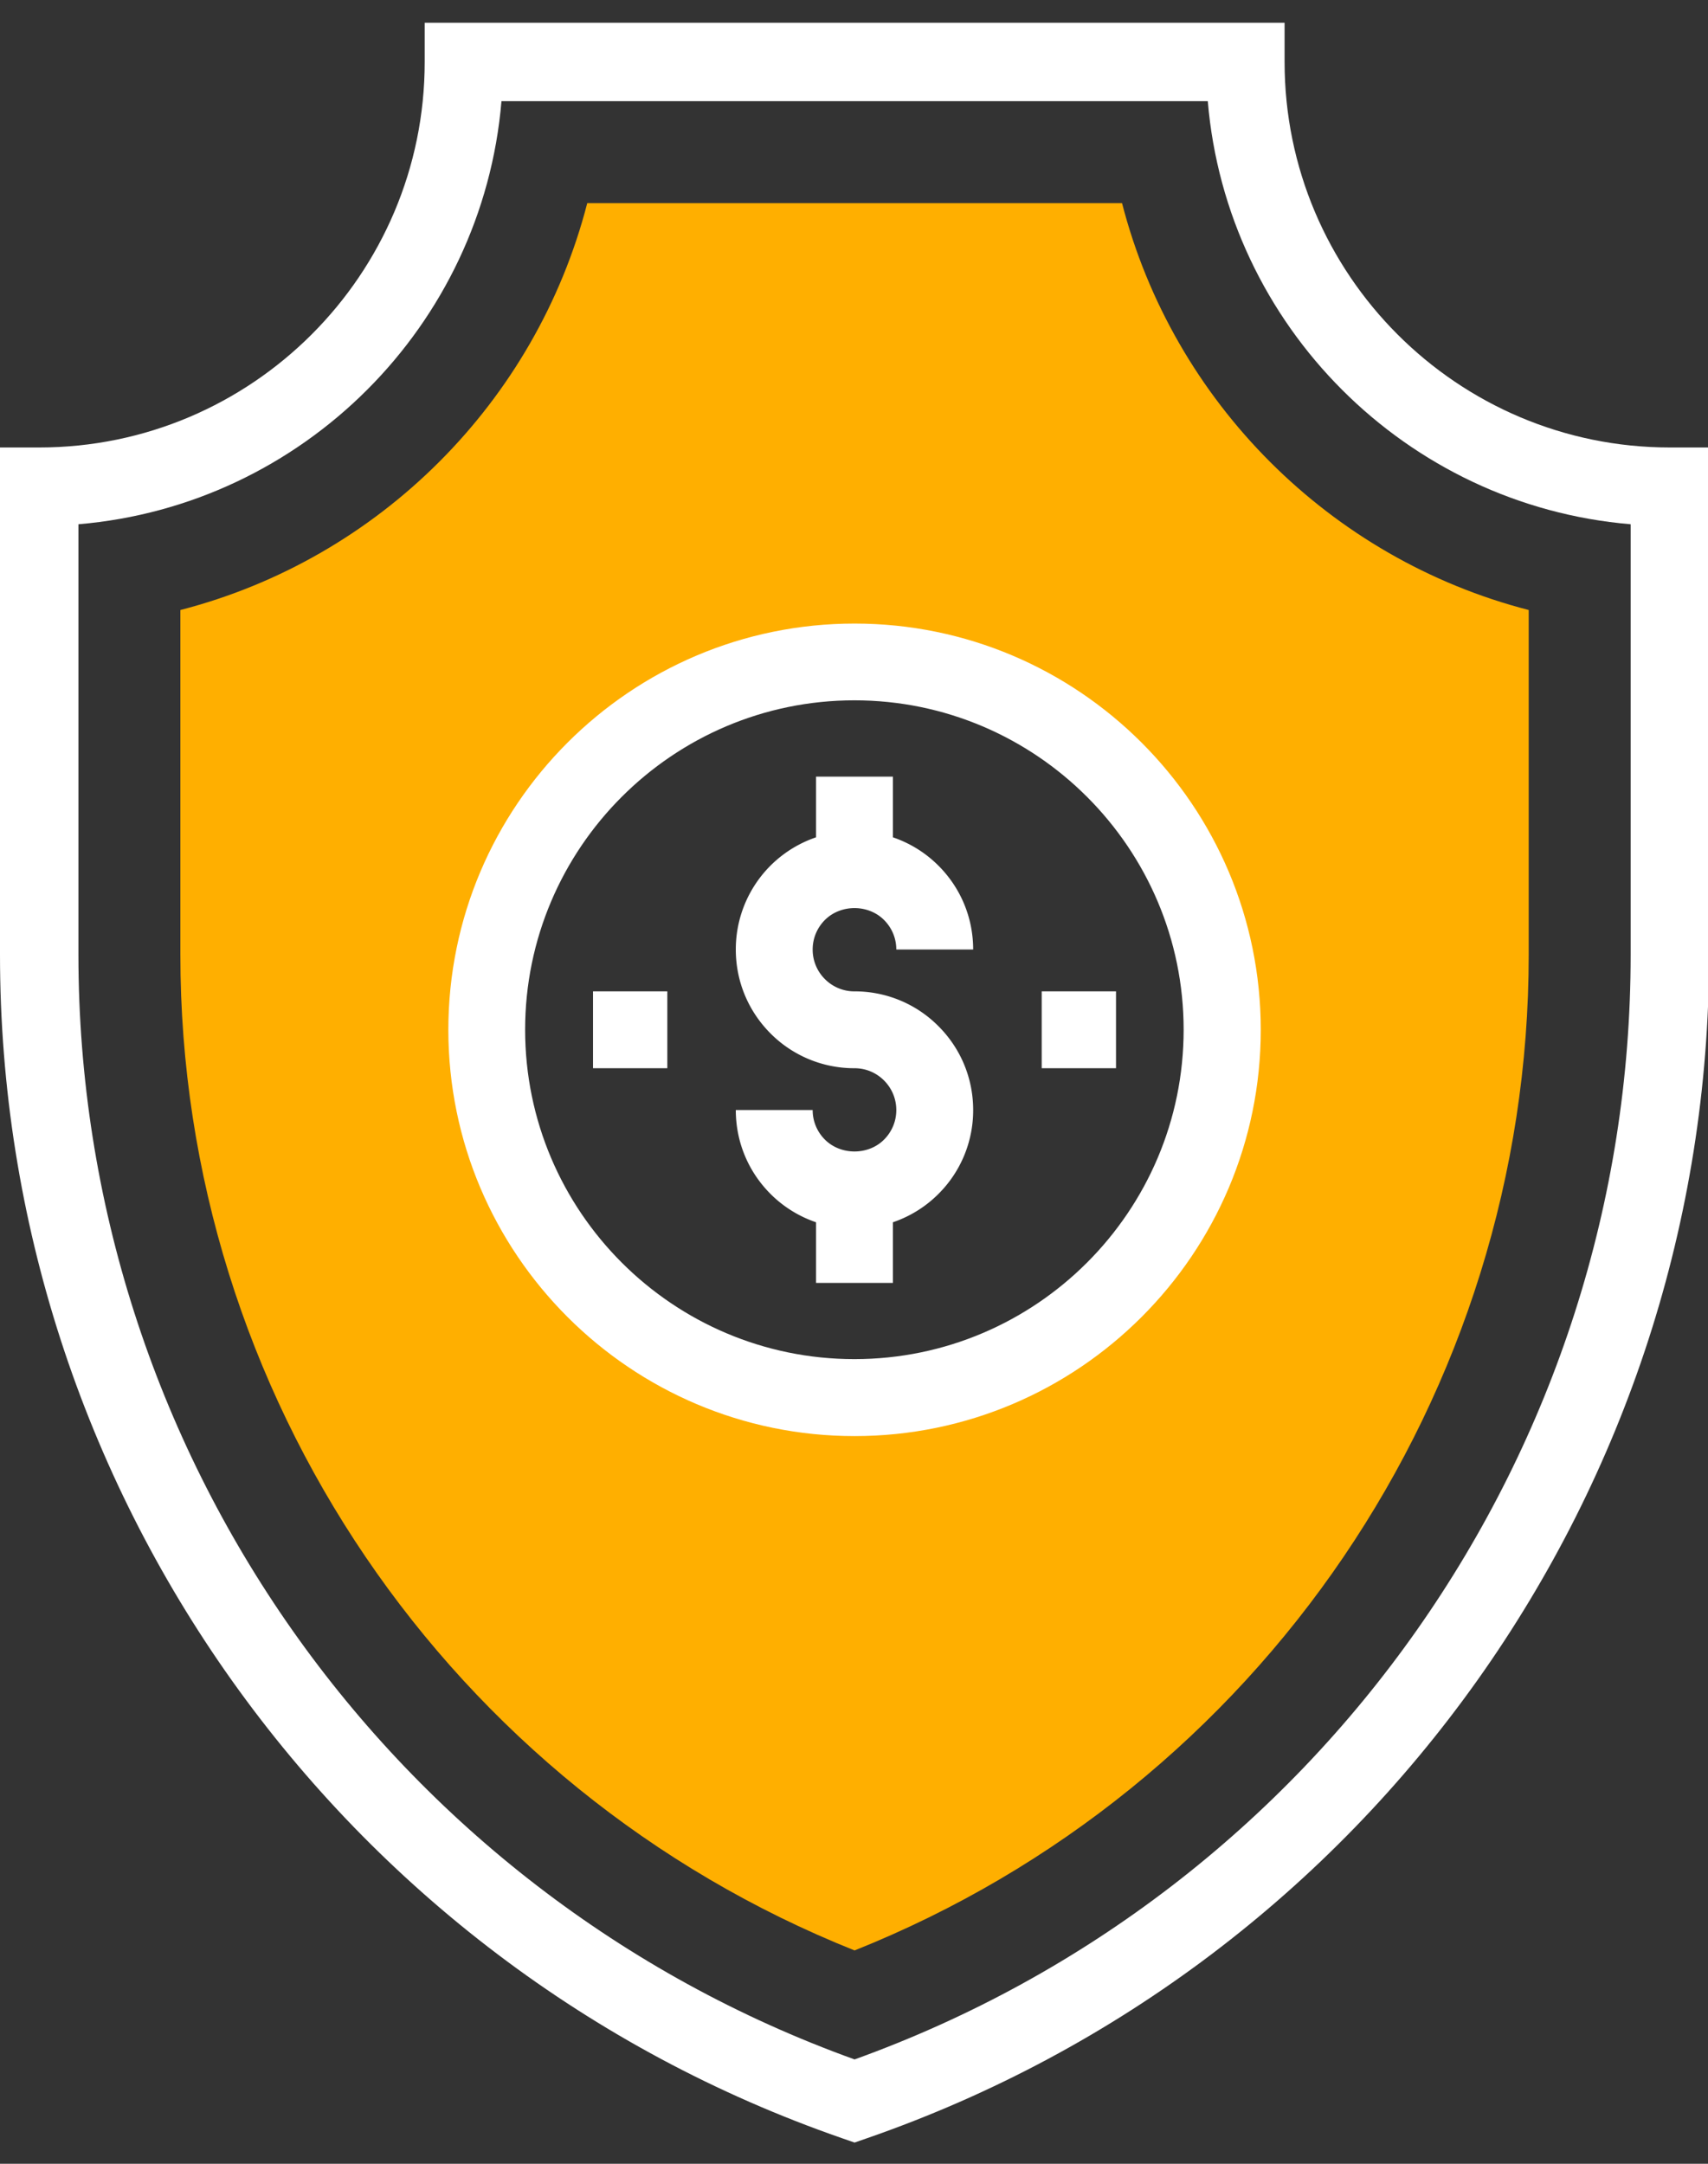 <?xml version="1.0" encoding="utf-8"?>
<svg xmlns="http://www.w3.org/2000/svg" width="60" height="76" viewBox="0 0 60 76"><rect x="0" y="0" width="60" height="76" fill="#333333" stroke="none"/><g><g><g><g/><g><path fill="#fff" d="M30.02 75.255l-.453-.157C11.882 68.958 0 52.255 0 33.535V15.717h1.377c7.467 0 13.542-6.074 13.542-13.54V.8h30.207v1.377c0 7.466 6.07 13.54 13.534 13.54h1.378v17.818c0 18.722-11.882 35.424-29.567 41.563zM2.755 33.535c0 17.389 10.936 32.92 27.265 38.8 16.328-5.879 27.263-21.41 27.263-38.8V18.414c-7.886-.664-14.191-6.972-14.855-14.86H17.616c-.663 7.888-6.973 14.196-14.861 14.86z"/></g></g><g><path fill="#ffaf00" d="M39.416 7.136c1.8 6.982 7.306 12.49 14.286 14.29v12.11c0 15.445-9.447 29.284-23.682 34.971C15.784 62.82 6.336 48.979 6.336 33.536v-12.11c6.983-1.799 12.493-7.307 14.293-14.29h18.787m-9.397 41.92c7.12 0 12.889-5.769 12.889-12.888 0-7.118-5.77-12.888-12.889-12.888-7.12 0-12.888 5.77-12.888 12.888 0 7.12 5.769 12.889 12.888 12.889"/></g><g><path fill="#fff" d="M30.02 21.902c7.867 0 14.269 6.4 14.269 14.27 0 7.867-6.402 14.269-14.27 14.269-7.867 0-14.269-6.402-14.269-14.27 0-7.868 6.402-14.269 14.27-14.269m-.006 25.836c6.377 0 11.566-5.19 11.566-11.57 0-6.379-5.189-11.57-11.566-11.57-6.378 0-11.567 5.191-11.567 11.57 0 6.38 5.19 11.57 11.567 11.57"/></g><g><path fill="#fff" d="M31.055 32.313c.278.278.431.646.431 1.038h2.7c0-1.113-.434-2.16-1.22-2.946a4.148 4.148 0 0 0-1.599-.995v-2.132h-2.7v2.132a4.155 4.155 0 0 0-2.819 3.941c0 1.114.434 2.16 1.221 2.949a4.145 4.145 0 0 0 2.948 1.22c.393 0 .76.153 1.038.43.278.279.431.648.431 1.04 0 .391-.153.76-.432 1.039-.552.553-1.52.555-2.076-.002a1.457 1.457 0 0 1-.43-1.038h-2.7c0 1.114.434 2.161 1.221 2.948a4.15 4.15 0 0 0 1.598.994v2.13h2.7v-2.13a4.145 4.145 0 0 0 1.598-.994 4.142 4.142 0 0 0 1.221-2.948c0-1.113-.434-2.16-1.22-2.946a4.138 4.138 0 0 0-2.949-1.222 1.46 1.46 0 0 1-1.039-.431 1.46 1.46 0 0 1-.43-1.039c0-.392.153-.76.43-1.038.556-.556 1.522-.556 2.077 0"/></g><g/><g><path fill="#fff" d="M36.594 37.52h2.61v-2.7h-2.61z"/></g><g><path fill="#fff" d="M20.832 37.52h2.61v-2.7h-2.61z"/></g></g></g></svg>